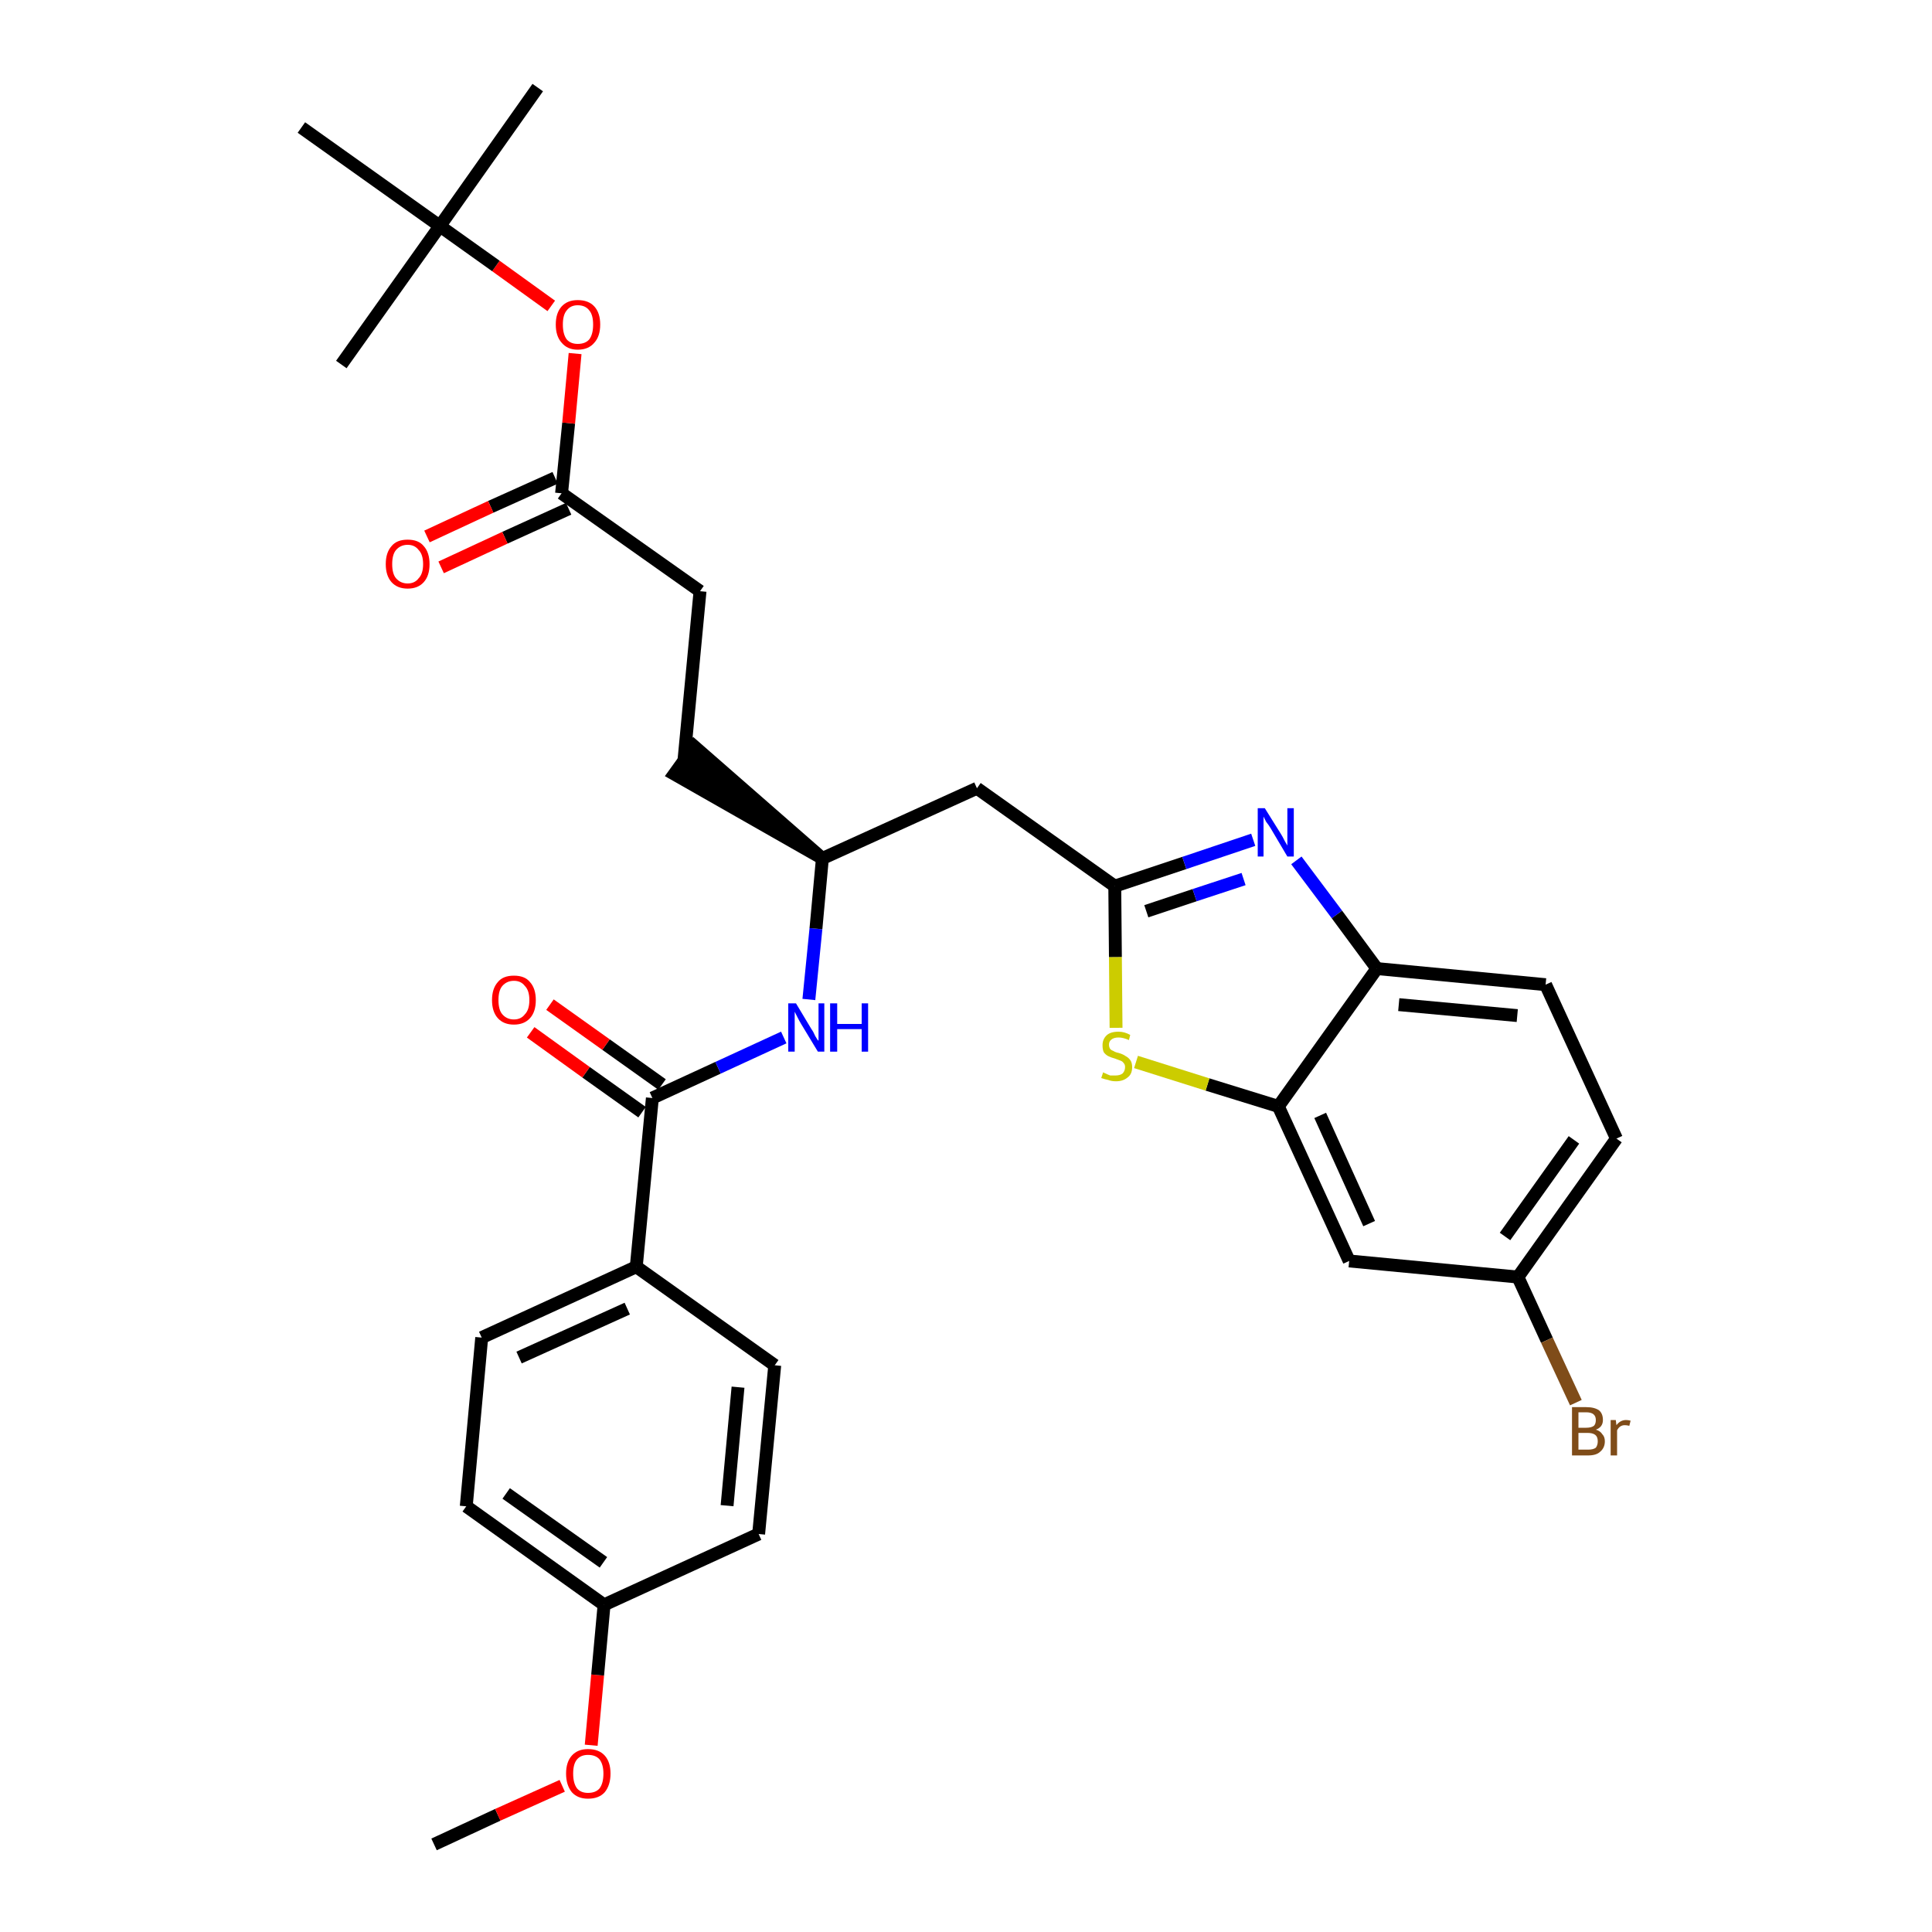 <?xml version='1.0' encoding='iso-8859-1'?>
<svg version='1.1' baseProfile='full'
              xmlns='http://www.w3.org/2000/svg'
                      xmlns:rdkit='http://www.rdkit.org/xml'
                      xmlns:xlink='http://www.w3.org/1999/xlink'
                  xml:space='preserve'
width='300px' height='300px' viewBox='0 0 300 300'>
<!-- END OF HEADER -->
<path class='bond-0 atom-0 atom-1' d='M 67.4,286.4 L 77.3,281.8' style='fill:none;fill-rule:evenodd;stroke:#000000;stroke-width:2.0px;stroke-linecap:butt;stroke-linejoin:miter;stroke-opacity:1' />
<path class='bond-0 atom-0 atom-1' d='M 77.3,281.8 L 87.3,277.3' style='fill:none;fill-rule:evenodd;stroke:#FF0000;stroke-width:2.0px;stroke-linecap:butt;stroke-linejoin:miter;stroke-opacity:1' />
<path class='bond-1 atom-1 atom-2' d='M 91.8,271.0 L 92.8,260.1' style='fill:none;fill-rule:evenodd;stroke:#FF0000;stroke-width:2.0px;stroke-linecap:butt;stroke-linejoin:miter;stroke-opacity:1' />
<path class='bond-1 atom-1 atom-2' d='M 92.8,260.1 L 93.8,249.2' style='fill:none;fill-rule:evenodd;stroke:#000000;stroke-width:2.0px;stroke-linecap:butt;stroke-linejoin:miter;stroke-opacity:1' />
<path class='bond-2 atom-2 atom-3' d='M 93.8,249.2 L 72.4,233.9' style='fill:none;fill-rule:evenodd;stroke:#000000;stroke-width:2.0px;stroke-linecap:butt;stroke-linejoin:miter;stroke-opacity:1' />
<path class='bond-2 atom-2 atom-3' d='M 93.7,242.6 L 78.6,231.9' style='fill:none;fill-rule:evenodd;stroke:#000000;stroke-width:2.0px;stroke-linecap:butt;stroke-linejoin:miter;stroke-opacity:1' />
<path class='bond-31 atom-31 atom-2' d='M 117.8,238.2 L 93.8,249.2' style='fill:none;fill-rule:evenodd;stroke:#000000;stroke-width:2.0px;stroke-linecap:butt;stroke-linejoin:miter;stroke-opacity:1' />
<path class='bond-3 atom-3 atom-4' d='M 72.4,233.9 L 74.8,207.7' style='fill:none;fill-rule:evenodd;stroke:#000000;stroke-width:2.0px;stroke-linecap:butt;stroke-linejoin:miter;stroke-opacity:1' />
<path class='bond-4 atom-4 atom-5' d='M 74.8,207.7 L 98.8,196.7' style='fill:none;fill-rule:evenodd;stroke:#000000;stroke-width:2.0px;stroke-linecap:butt;stroke-linejoin:miter;stroke-opacity:1' />
<path class='bond-4 atom-4 atom-5' d='M 80.6,210.8 L 97.4,203.2' style='fill:none;fill-rule:evenodd;stroke:#000000;stroke-width:2.0px;stroke-linecap:butt;stroke-linejoin:miter;stroke-opacity:1' />
<path class='bond-5 atom-5 atom-6' d='M 98.8,196.7 L 101.3,170.5' style='fill:none;fill-rule:evenodd;stroke:#000000;stroke-width:2.0px;stroke-linecap:butt;stroke-linejoin:miter;stroke-opacity:1' />
<path class='bond-29 atom-5 atom-30' d='M 98.8,196.7 L 120.3,212.0' style='fill:none;fill-rule:evenodd;stroke:#000000;stroke-width:2.0px;stroke-linecap:butt;stroke-linejoin:miter;stroke-opacity:1' />
<path class='bond-6 atom-6 atom-7' d='M 102.8,168.4 L 94.1,162.2' style='fill:none;fill-rule:evenodd;stroke:#000000;stroke-width:2.0px;stroke-linecap:butt;stroke-linejoin:miter;stroke-opacity:1' />
<path class='bond-6 atom-6 atom-7' d='M 94.1,162.2 L 85.4,156.0' style='fill:none;fill-rule:evenodd;stroke:#FF0000;stroke-width:2.0px;stroke-linecap:butt;stroke-linejoin:miter;stroke-opacity:1' />
<path class='bond-6 atom-6 atom-7' d='M 99.7,172.7 L 91.0,166.5' style='fill:none;fill-rule:evenodd;stroke:#000000;stroke-width:2.0px;stroke-linecap:butt;stroke-linejoin:miter;stroke-opacity:1' />
<path class='bond-6 atom-6 atom-7' d='M 91.0,166.5 L 82.4,160.3' style='fill:none;fill-rule:evenodd;stroke:#FF0000;stroke-width:2.0px;stroke-linecap:butt;stroke-linejoin:miter;stroke-opacity:1' />
<path class='bond-7 atom-6 atom-8' d='M 101.3,170.5 L 111.5,165.8' style='fill:none;fill-rule:evenodd;stroke:#000000;stroke-width:2.0px;stroke-linecap:butt;stroke-linejoin:miter;stroke-opacity:1' />
<path class='bond-7 atom-6 atom-8' d='M 111.5,165.8 L 121.7,161.1' style='fill:none;fill-rule:evenodd;stroke:#0000FF;stroke-width:2.0px;stroke-linecap:butt;stroke-linejoin:miter;stroke-opacity:1' />
<path class='bond-8 atom-8 atom-9' d='M 125.6,155.2 L 126.7,144.2' style='fill:none;fill-rule:evenodd;stroke:#0000FF;stroke-width:2.0px;stroke-linecap:butt;stroke-linejoin:miter;stroke-opacity:1' />
<path class='bond-8 atom-8 atom-9' d='M 126.7,144.2 L 127.7,133.3' style='fill:none;fill-rule:evenodd;stroke:#000000;stroke-width:2.0px;stroke-linecap:butt;stroke-linejoin:miter;stroke-opacity:1' />
<path class='bond-9 atom-9 atom-10' d='M 127.7,133.3 L 107.8,115.9 L 104.7,120.2 Z' style='fill:#000000;fill-rule:evenodd;fill-opacity:1;stroke:#000000;stroke-width:2.0px;stroke-linecap:butt;stroke-linejoin:miter;stroke-opacity:1;' />
<path class='bond-18 atom-9 atom-19' d='M 127.7,133.3 L 151.7,122.4' style='fill:none;fill-rule:evenodd;stroke:#000000;stroke-width:2.0px;stroke-linecap:butt;stroke-linejoin:miter;stroke-opacity:1' />
<path class='bond-10 atom-10 atom-11' d='M 106.2,118.1 L 108.7,91.8' style='fill:none;fill-rule:evenodd;stroke:#000000;stroke-width:2.0px;stroke-linecap:butt;stroke-linejoin:miter;stroke-opacity:1' />
<path class='bond-11 atom-11 atom-12' d='M 108.7,91.8 L 87.2,76.6' style='fill:none;fill-rule:evenodd;stroke:#000000;stroke-width:2.0px;stroke-linecap:butt;stroke-linejoin:miter;stroke-opacity:1' />
<path class='bond-12 atom-12 atom-13' d='M 86.2,74.2 L 76.2,78.7' style='fill:none;fill-rule:evenodd;stroke:#000000;stroke-width:2.0px;stroke-linecap:butt;stroke-linejoin:miter;stroke-opacity:1' />
<path class='bond-12 atom-12 atom-13' d='M 76.2,78.7 L 66.3,83.3' style='fill:none;fill-rule:evenodd;stroke:#FF0000;stroke-width:2.0px;stroke-linecap:butt;stroke-linejoin:miter;stroke-opacity:1' />
<path class='bond-12 atom-12 atom-13' d='M 88.3,79.0 L 78.4,83.5' style='fill:none;fill-rule:evenodd;stroke:#000000;stroke-width:2.0px;stroke-linecap:butt;stroke-linejoin:miter;stroke-opacity:1' />
<path class='bond-12 atom-12 atom-13' d='M 78.4,83.5 L 68.5,88.1' style='fill:none;fill-rule:evenodd;stroke:#FF0000;stroke-width:2.0px;stroke-linecap:butt;stroke-linejoin:miter;stroke-opacity:1' />
<path class='bond-13 atom-12 atom-14' d='M 87.2,76.6 L 88.3,65.7' style='fill:none;fill-rule:evenodd;stroke:#000000;stroke-width:2.0px;stroke-linecap:butt;stroke-linejoin:miter;stroke-opacity:1' />
<path class='bond-13 atom-12 atom-14' d='M 88.3,65.7 L 89.3,54.9' style='fill:none;fill-rule:evenodd;stroke:#FF0000;stroke-width:2.0px;stroke-linecap:butt;stroke-linejoin:miter;stroke-opacity:1' />
<path class='bond-14 atom-14 atom-15' d='M 85.6,47.5 L 77.0,41.3' style='fill:none;fill-rule:evenodd;stroke:#FF0000;stroke-width:2.0px;stroke-linecap:butt;stroke-linejoin:miter;stroke-opacity:1' />
<path class='bond-14 atom-14 atom-15' d='M 77.0,41.3 L 68.3,35.1' style='fill:none;fill-rule:evenodd;stroke:#000000;stroke-width:2.0px;stroke-linecap:butt;stroke-linejoin:miter;stroke-opacity:1' />
<path class='bond-15 atom-15 atom-16' d='M 68.3,35.1 L 83.5,13.6' style='fill:none;fill-rule:evenodd;stroke:#000000;stroke-width:2.0px;stroke-linecap:butt;stroke-linejoin:miter;stroke-opacity:1' />
<path class='bond-16 atom-15 atom-17' d='M 68.3,35.1 L 53.0,56.6' style='fill:none;fill-rule:evenodd;stroke:#000000;stroke-width:2.0px;stroke-linecap:butt;stroke-linejoin:miter;stroke-opacity:1' />
<path class='bond-17 atom-15 atom-18' d='M 68.3,35.1 L 46.8,19.8' style='fill:none;fill-rule:evenodd;stroke:#000000;stroke-width:2.0px;stroke-linecap:butt;stroke-linejoin:miter;stroke-opacity:1' />
<path class='bond-19 atom-19 atom-20' d='M 151.7,122.4 L 173.1,137.6' style='fill:none;fill-rule:evenodd;stroke:#000000;stroke-width:2.0px;stroke-linecap:butt;stroke-linejoin:miter;stroke-opacity:1' />
<path class='bond-20 atom-20 atom-21' d='M 173.1,137.6 L 183.9,134.0' style='fill:none;fill-rule:evenodd;stroke:#000000;stroke-width:2.0px;stroke-linecap:butt;stroke-linejoin:miter;stroke-opacity:1' />
<path class='bond-20 atom-20 atom-21' d='M 183.9,134.0 L 194.6,130.4' style='fill:none;fill-rule:evenodd;stroke:#0000FF;stroke-width:2.0px;stroke-linecap:butt;stroke-linejoin:miter;stroke-opacity:1' />
<path class='bond-20 atom-20 atom-21' d='M 178.0,141.5 L 185.5,139.0' style='fill:none;fill-rule:evenodd;stroke:#000000;stroke-width:2.0px;stroke-linecap:butt;stroke-linejoin:miter;stroke-opacity:1' />
<path class='bond-20 atom-20 atom-21' d='M 185.5,139.0 L 193.1,136.5' style='fill:none;fill-rule:evenodd;stroke:#0000FF;stroke-width:2.0px;stroke-linecap:butt;stroke-linejoin:miter;stroke-opacity:1' />
<path class='bond-32 atom-29 atom-20' d='M 173.3,159.6 L 173.2,148.6' style='fill:none;fill-rule:evenodd;stroke:#CCCC00;stroke-width:2.0px;stroke-linecap:butt;stroke-linejoin:miter;stroke-opacity:1' />
<path class='bond-32 atom-29 atom-20' d='M 173.2,148.6 L 173.1,137.6' style='fill:none;fill-rule:evenodd;stroke:#000000;stroke-width:2.0px;stroke-linecap:butt;stroke-linejoin:miter;stroke-opacity:1' />
<path class='bond-21 atom-21 atom-22' d='M 201.3,133.6 L 207.6,142.0' style='fill:none;fill-rule:evenodd;stroke:#0000FF;stroke-width:2.0px;stroke-linecap:butt;stroke-linejoin:miter;stroke-opacity:1' />
<path class='bond-21 atom-21 atom-22' d='M 207.6,142.0 L 213.8,150.4' style='fill:none;fill-rule:evenodd;stroke:#000000;stroke-width:2.0px;stroke-linecap:butt;stroke-linejoin:miter;stroke-opacity:1' />
<path class='bond-22 atom-22 atom-23' d='M 213.8,150.4 L 240.0,152.9' style='fill:none;fill-rule:evenodd;stroke:#000000;stroke-width:2.0px;stroke-linecap:butt;stroke-linejoin:miter;stroke-opacity:1' />
<path class='bond-22 atom-22 atom-23' d='M 217.2,156.0 L 235.6,157.7' style='fill:none;fill-rule:evenodd;stroke:#000000;stroke-width:2.0px;stroke-linecap:butt;stroke-linejoin:miter;stroke-opacity:1' />
<path class='bond-33 atom-28 atom-22' d='M 198.5,171.8 L 213.8,150.4' style='fill:none;fill-rule:evenodd;stroke:#000000;stroke-width:2.0px;stroke-linecap:butt;stroke-linejoin:miter;stroke-opacity:1' />
<path class='bond-23 atom-23 atom-24' d='M 240.0,152.9 L 251.0,176.8' style='fill:none;fill-rule:evenodd;stroke:#000000;stroke-width:2.0px;stroke-linecap:butt;stroke-linejoin:miter;stroke-opacity:1' />
<path class='bond-24 atom-24 atom-25' d='M 251.0,176.8 L 235.7,198.3' style='fill:none;fill-rule:evenodd;stroke:#000000;stroke-width:2.0px;stroke-linecap:butt;stroke-linejoin:miter;stroke-opacity:1' />
<path class='bond-24 atom-24 atom-25' d='M 244.4,177.0 L 233.7,192.0' style='fill:none;fill-rule:evenodd;stroke:#000000;stroke-width:2.0px;stroke-linecap:butt;stroke-linejoin:miter;stroke-opacity:1' />
<path class='bond-25 atom-25 atom-26' d='M 235.7,198.3 L 240.2,208.1' style='fill:none;fill-rule:evenodd;stroke:#000000;stroke-width:2.0px;stroke-linecap:butt;stroke-linejoin:miter;stroke-opacity:1' />
<path class='bond-25 atom-25 atom-26' d='M 240.2,208.1 L 244.7,217.8' style='fill:none;fill-rule:evenodd;stroke:#7F4C19;stroke-width:2.0px;stroke-linecap:butt;stroke-linejoin:miter;stroke-opacity:1' />
<path class='bond-26 atom-25 atom-27' d='M 235.7,198.3 L 209.5,195.8' style='fill:none;fill-rule:evenodd;stroke:#000000;stroke-width:2.0px;stroke-linecap:butt;stroke-linejoin:miter;stroke-opacity:1' />
<path class='bond-27 atom-27 atom-28' d='M 209.5,195.8 L 198.5,171.8' style='fill:none;fill-rule:evenodd;stroke:#000000;stroke-width:2.0px;stroke-linecap:butt;stroke-linejoin:miter;stroke-opacity:1' />
<path class='bond-27 atom-27 atom-28' d='M 212.6,190.0 L 205.0,173.2' style='fill:none;fill-rule:evenodd;stroke:#000000;stroke-width:2.0px;stroke-linecap:butt;stroke-linejoin:miter;stroke-opacity:1' />
<path class='bond-28 atom-28 atom-29' d='M 198.5,171.8 L 187.5,168.4' style='fill:none;fill-rule:evenodd;stroke:#000000;stroke-width:2.0px;stroke-linecap:butt;stroke-linejoin:miter;stroke-opacity:1' />
<path class='bond-28 atom-28 atom-29' d='M 187.5,168.4 L 176.4,164.9' style='fill:none;fill-rule:evenodd;stroke:#CCCC00;stroke-width:2.0px;stroke-linecap:butt;stroke-linejoin:miter;stroke-opacity:1' />
<path class='bond-30 atom-30 atom-31' d='M 120.3,212.0 L 117.8,238.2' style='fill:none;fill-rule:evenodd;stroke:#000000;stroke-width:2.0px;stroke-linecap:butt;stroke-linejoin:miter;stroke-opacity:1' />
<path class='bond-30 atom-30 atom-31' d='M 114.6,215.4 L 112.9,233.8' style='fill:none;fill-rule:evenodd;stroke:#000000;stroke-width:2.0px;stroke-linecap:butt;stroke-linejoin:miter;stroke-opacity:1' />
<path  class='atom-1' d='M 87.9 275.4
Q 87.9 273.6, 88.8 272.6
Q 89.7 271.6, 91.3 271.6
Q 93.0 271.6, 93.9 272.6
Q 94.8 273.6, 94.8 275.4
Q 94.8 277.2, 93.9 278.3
Q 93.0 279.3, 91.3 279.3
Q 89.7 279.3, 88.8 278.3
Q 87.9 277.2, 87.9 275.4
M 91.3 278.4
Q 92.5 278.4, 93.1 277.7
Q 93.7 276.9, 93.7 275.4
Q 93.7 274.0, 93.1 273.2
Q 92.5 272.5, 91.3 272.5
Q 90.2 272.5, 89.6 273.2
Q 89.0 273.9, 89.0 275.4
Q 89.0 276.9, 89.6 277.7
Q 90.2 278.4, 91.3 278.4
' fill='#FF0000'/>
<path  class='atom-7' d='M 76.4 155.3
Q 76.4 153.5, 77.3 152.5
Q 78.1 151.5, 79.8 151.5
Q 81.5 151.5, 82.3 152.5
Q 83.2 153.5, 83.2 155.3
Q 83.2 157.1, 82.3 158.1
Q 81.4 159.1, 79.8 159.1
Q 78.2 159.1, 77.3 158.1
Q 76.4 157.1, 76.4 155.3
M 79.8 158.3
Q 80.9 158.3, 81.5 157.5
Q 82.2 156.8, 82.2 155.3
Q 82.2 153.8, 81.5 153.1
Q 80.9 152.3, 79.8 152.3
Q 78.7 152.3, 78.0 153.1
Q 77.4 153.8, 77.4 155.3
Q 77.4 156.8, 78.0 157.5
Q 78.7 158.3, 79.8 158.3
' fill='#FF0000'/>
<path  class='atom-8' d='M 123.6 155.8
L 126.0 159.8
Q 126.3 160.2, 126.6 160.9
Q 127.0 161.6, 127.1 161.6
L 127.1 155.8
L 128.0 155.8
L 128.0 163.3
L 127.0 163.3
L 124.4 159.0
Q 124.1 158.5, 123.8 157.9
Q 123.5 157.3, 123.4 157.1
L 123.4 163.3
L 122.4 163.3
L 122.4 155.8
L 123.6 155.8
' fill='#0000FF'/>
<path  class='atom-8' d='M 128.9 155.8
L 130.0 155.8
L 130.0 159.0
L 133.8 159.0
L 133.8 155.8
L 134.8 155.8
L 134.8 163.3
L 133.8 163.3
L 133.8 159.8
L 130.0 159.8
L 130.0 163.3
L 128.9 163.3
L 128.9 155.8
' fill='#0000FF'/>
<path  class='atom-13' d='M 59.9 87.6
Q 59.9 85.8, 60.8 84.8
Q 61.6 83.8, 63.3 83.8
Q 65.0 83.8, 65.8 84.8
Q 66.7 85.8, 66.7 87.6
Q 66.7 89.4, 65.8 90.4
Q 64.9 91.4, 63.3 91.4
Q 61.7 91.4, 60.8 90.4
Q 59.9 89.4, 59.9 87.6
M 63.3 90.6
Q 64.4 90.6, 65.0 89.8
Q 65.7 89.1, 65.7 87.6
Q 65.7 86.1, 65.0 85.4
Q 64.4 84.6, 63.3 84.6
Q 62.2 84.6, 61.5 85.4
Q 60.9 86.1, 60.9 87.6
Q 60.9 89.1, 61.5 89.8
Q 62.2 90.6, 63.3 90.6
' fill='#FF0000'/>
<path  class='atom-14' d='M 86.3 50.4
Q 86.3 48.6, 87.2 47.6
Q 88.1 46.6, 89.7 46.6
Q 91.4 46.6, 92.3 47.6
Q 93.2 48.6, 93.2 50.4
Q 93.2 52.2, 92.3 53.2
Q 91.4 54.3, 89.7 54.3
Q 88.1 54.3, 87.2 53.2
Q 86.3 52.2, 86.3 50.4
M 89.7 53.4
Q 90.9 53.4, 91.5 52.7
Q 92.1 51.9, 92.1 50.4
Q 92.1 48.9, 91.5 48.2
Q 90.9 47.4, 89.7 47.4
Q 88.6 47.4, 88.0 48.2
Q 87.4 48.9, 87.4 50.4
Q 87.4 51.9, 88.0 52.7
Q 88.6 53.4, 89.7 53.4
' fill='#FF0000'/>
<path  class='atom-21' d='M 196.4 125.5
L 198.9 129.5
Q 199.1 129.8, 199.5 130.6
Q 199.9 131.3, 199.9 131.3
L 199.9 125.5
L 200.9 125.5
L 200.9 133.0
L 199.9 133.0
L 197.3 128.6
Q 197.0 128.1, 196.6 127.6
Q 196.3 127.0, 196.2 126.8
L 196.2 133.0
L 195.3 133.0
L 195.3 125.5
L 196.4 125.5
' fill='#0000FF'/>
<path  class='atom-26' d='M 247.8 222.0
Q 248.5 222.2, 248.8 222.7
Q 249.2 223.1, 249.2 223.8
Q 249.2 224.8, 248.5 225.4
Q 247.9 226.0, 246.6 226.0
L 244.1 226.0
L 244.1 218.5
L 246.3 218.5
Q 247.6 218.5, 248.3 219.0
Q 248.9 219.5, 248.9 220.5
Q 248.9 221.6, 247.8 222.0
M 245.1 219.3
L 245.1 221.7
L 246.3 221.7
Q 247.1 221.7, 247.5 221.4
Q 247.8 221.1, 247.8 220.5
Q 247.8 219.3, 246.3 219.3
L 245.1 219.3
M 246.6 225.1
Q 247.4 225.1, 247.8 224.8
Q 248.1 224.4, 248.1 223.8
Q 248.1 223.1, 247.7 222.8
Q 247.3 222.5, 246.5 222.5
L 245.1 222.5
L 245.1 225.1
L 246.6 225.1
' fill='#7F4C19'/>
<path  class='atom-26' d='M 250.9 220.5
L 251.0 221.3
Q 251.6 220.5, 252.5 220.5
Q 252.8 220.5, 253.2 220.6
L 253.0 221.4
Q 252.6 221.3, 252.3 221.3
Q 251.9 221.3, 251.6 221.5
Q 251.3 221.7, 251.1 222.1
L 251.1 226.0
L 250.1 226.0
L 250.1 220.5
L 250.9 220.5
' fill='#7F4C19'/>
<path  class='atom-29' d='M 171.3 166.5
Q 171.4 166.6, 171.7 166.7
Q 172.1 166.9, 172.4 167.0
Q 172.8 167.0, 173.2 167.0
Q 173.9 167.0, 174.3 166.7
Q 174.7 166.3, 174.7 165.7
Q 174.7 165.3, 174.5 165.1
Q 174.3 164.8, 174.0 164.7
Q 173.7 164.6, 173.2 164.4
Q 172.5 164.2, 172.1 164.0
Q 171.7 163.8, 171.4 163.4
Q 171.2 163.0, 171.2 162.3
Q 171.2 161.4, 171.8 160.8
Q 172.4 160.2, 173.7 160.2
Q 174.6 160.2, 175.5 160.7
L 175.3 161.5
Q 174.4 161.1, 173.7 161.1
Q 173.0 161.1, 172.6 161.4
Q 172.2 161.7, 172.2 162.2
Q 172.2 162.6, 172.4 162.9
Q 172.6 163.1, 172.9 163.2
Q 173.2 163.4, 173.7 163.5
Q 174.4 163.7, 174.8 164.0
Q 175.2 164.2, 175.5 164.6
Q 175.8 165.0, 175.8 165.7
Q 175.8 166.8, 175.1 167.3
Q 174.4 167.9, 173.3 167.9
Q 172.6 167.9, 172.1 167.7
Q 171.6 167.6, 171.0 167.4
L 171.3 166.5
' fill='#CCCC00'/>
</svg>
